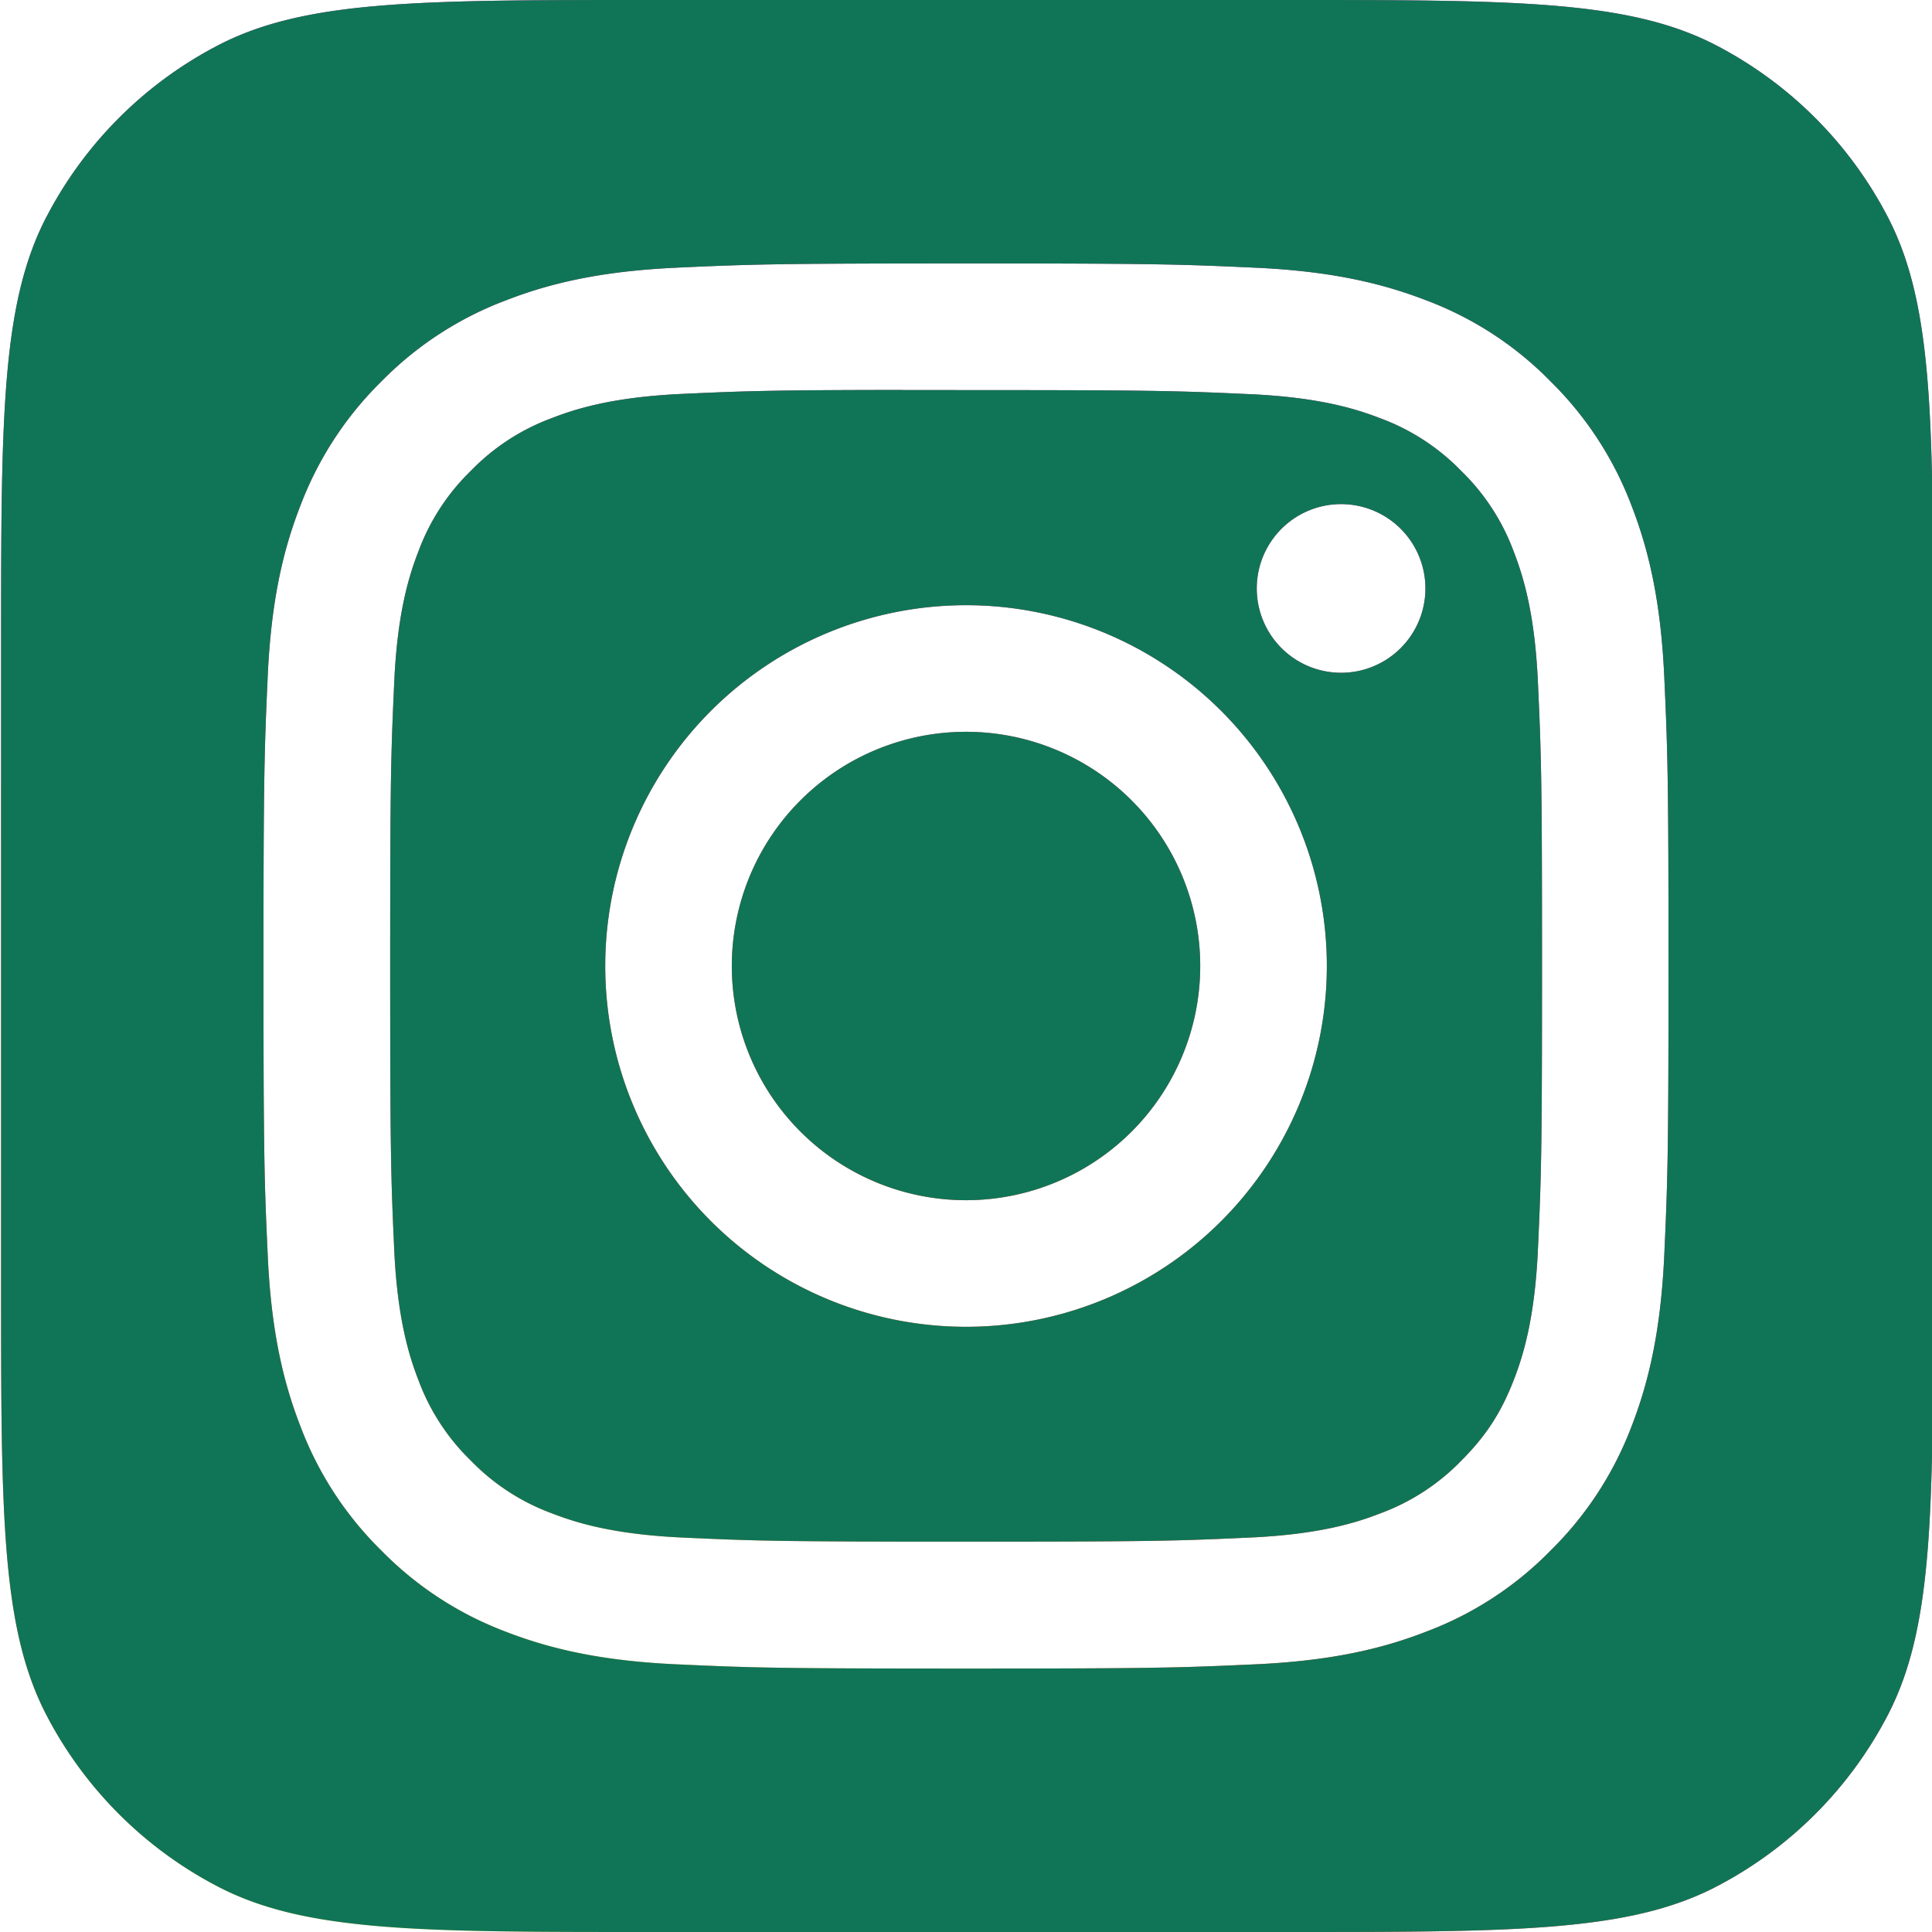 <svg width="48" height="48" viewBox="0 0 48 48" fill="none"><g fill-rule="evenodd" clip-rule="evenodd" clip-path="url(#a)"><path d="M1.153 5.39C.027 7.558.027 10.405.027 16.1v15.8c0 5.695 0 8.542 1.126 10.71a10 10 0 0 0 4.265 4.264C7.585 48 10.432 48 16.128 48h15.8c5.694 0 8.542 0 10.71-1.126a10 10 0 0 0 4.264-4.264c1.125-2.168 1.125-5.015 1.125-10.71V16.1c0-5.695 0-8.542-1.126-10.71a10 10 0 0 0-4.264-4.264C40.47 0 37.622 0 31.927 0h-15.8c-5.695 0-8.542 0-10.71 1.126A10 10 0 0 0 1.154 5.39m15.65 1.26c1.863-.084 2.457-.105 7.198-.105h-.006c4.742 0 5.335.021 7.196.106 1.859.085 3.128.38 4.24.81a8.5 8.5 0 0 1 3.091 2.014 8.6 8.6 0 0 1 2.014 3.092c.43 1.11.724 2.378.811 4.236.084 1.862.106 2.457.106 7.197s-.022 5.334-.106 7.196c-.087 1.857-.381 3.126-.81 4.236a8.6 8.6 0 0 1-2.015 3.092 8.5 8.5 0 0 1-3.09 2.014c-1.11.432-2.38.726-4.238.811-1.862.085-2.455.106-7.195.106s-5.335-.021-7.197-.106c-1.857-.085-3.126-.38-4.237-.81a8.55 8.55 0 0 1-3.09-2.015 8.55 8.55 0 0 1-2.013-3.092c-.432-1.11-.726-2.379-.811-4.237-.085-1.861-.106-2.455-.106-7.195s.022-5.336.105-7.197c.084-1.858.378-3.127.811-4.237a8.6 8.6 0 0 1 2.015-3.091 8.55 8.55 0 0 1 3.092-2.013c1.11-.432 2.378-.726 4.236-.811m6.616 3.04h-.984v-.003c-3.253.003-3.877.025-5.487.098-1.702.078-2.626.362-3.241.602a5.4 5.4 0 0 0-2.007 1.306 5.4 5.4 0 0 0-1.307 2.007c-.239.615-.523 1.539-.6 3.24-.084 1.84-.101 2.39-.101 7.052 0 4.66.017 5.214.1 7.054.078 1.701.363 2.625.601 3.24a5.4 5.4 0 0 0 1.307 2.006 5.4 5.4 0 0 0 2.007 1.305c.615.239 1.539.523 3.24.602 1.84.084 2.393.102 7.054.102 4.66 0 5.213-.018 7.052-.102 1.702-.078 2.627-.361 3.241-.602a5.4 5.4 0 0 0 2.006-1.305c.61-.61.99-1.19 1.306-2.005.239-.615.523-1.538.601-3.24.084-1.84.102-2.393.102-7.051s-.018-5.21-.102-7.05c-.077-1.703-.362-2.626-.6-3.24a5.4 5.4 0 0 0-1.307-2.008 5.4 5.4 0 0 0-2.006-1.306c-.615-.239-1.539-.523-3.24-.6-1.84-.084-2.393-.101-7.053-.101zm7.804 4.993a2.095 2.095 0 1 1 4.188.001 2.095 2.095 0 0 1-4.188-.001M15.037 24a8.964 8.964 0 1 1 17.928 0 8.964 8.964 0 0 1-17.928 0m14.782 0a5.818 5.818 0 1 0-11.637 0 5.818 5.818 0 0 0 11.637 0" fill="url(#b)"/><path d="M1.153 5.39C.027 7.558.027 10.405.027 16.1v15.8c0 5.695 0 8.542 1.126 10.71a10 10 0 0 0 4.265 4.264C7.585 48 10.432 48 16.128 48h15.8c5.694 0 8.542 0 10.71-1.126a10 10 0 0 0 4.264-4.264c1.125-2.168 1.125-5.015 1.125-10.71V16.1c0-5.695 0-8.542-1.126-10.71a10 10 0 0 0-4.264-4.264C40.47 0 37.622 0 31.927 0h-15.8c-5.695 0-8.542 0-10.71 1.126A10 10 0 0 0 1.154 5.39m15.65 1.26c1.863-.084 2.457-.105 7.198-.105h-.006c4.742 0 5.335.021 7.196.106 1.859.085 3.128.38 4.24.81a8.5 8.5 0 0 1 3.091 2.014 8.6 8.6 0 0 1 2.014 3.092c.43 1.11.724 2.378.811 4.236.084 1.862.106 2.457.106 7.197s-.022 5.334-.106 7.196c-.087 1.857-.381 3.126-.81 4.236a8.6 8.6 0 0 1-2.015 3.092 8.5 8.5 0 0 1-3.09 2.014c-1.11.432-2.38.726-4.238.811-1.862.085-2.455.106-7.195.106s-5.335-.021-7.197-.106c-1.857-.085-3.126-.38-4.237-.81a8.55 8.55 0 0 1-3.09-2.015 8.55 8.55 0 0 1-2.013-3.092c-.432-1.11-.726-2.379-.811-4.237-.085-1.861-.106-2.455-.106-7.195s.022-5.336.105-7.197c.084-1.858.378-3.127.811-4.237a8.6 8.6 0 0 1 2.015-3.091 8.55 8.55 0 0 1 3.092-2.013c1.11-.432 2.378-.726 4.236-.811m6.616 3.04h-.984v-.003c-3.253.003-3.877.025-5.487.098-1.702.078-2.626.362-3.241.602a5.4 5.4 0 0 0-2.007 1.306 5.4 5.4 0 0 0-1.307 2.007c-.239.615-.523 1.539-.6 3.24-.084 1.84-.101 2.39-.101 7.052 0 4.66.017 5.214.1 7.054.078 1.701.363 2.625.601 3.24a5.4 5.4 0 0 0 1.307 2.006 5.4 5.4 0 0 0 2.007 1.305c.615.239 1.539.523 3.24.602 1.84.084 2.393.102 7.054.102 4.66 0 5.213-.018 7.052-.102 1.702-.078 2.627-.361 3.241-.602a5.4 5.4 0 0 0 2.006-1.305c.61-.61.99-1.19 1.306-2.005.239-.615.523-1.538.601-3.24.084-1.84.102-2.393.102-7.051s-.018-5.21-.102-7.05c-.077-1.703-.362-2.626-.6-3.24a5.4 5.4 0 0 0-1.307-2.008 5.4 5.4 0 0 0-2.006-1.306c-.615-.239-1.539-.523-3.24-.6-1.84-.084-2.393-.101-7.053-.101zm7.804 4.993a2.095 2.095 0 1 1 4.188.001 2.095 2.095 0 0 1-4.188-.001M15.037 24a8.964 8.964 0 1 1 17.928 0 8.964 8.964 0 0 1-17.928 0m14.782 0a5.818 5.818 0 1 0-11.637 0 5.818 5.818 0 0 0 11.637 0" fill="#107556"/></g><defs><radialGradient id="b" cx="0" cy="0" r="1" gradientUnits="userSpaceOnUse" gradientTransform="matrix(0 -47.572 44.245 0 12.777 51.697)"><stop stop-color="#FD5"/><stop offset=".1" stop-color="#FD5"/><stop offset=".5" stop-color="#FF543E"/><stop offset="1" stop-color="#C837AB"/></radialGradient><clipPath id="a"><path fill="#fff" d="M0 0h48v48H0z"/></clipPath></defs></svg>